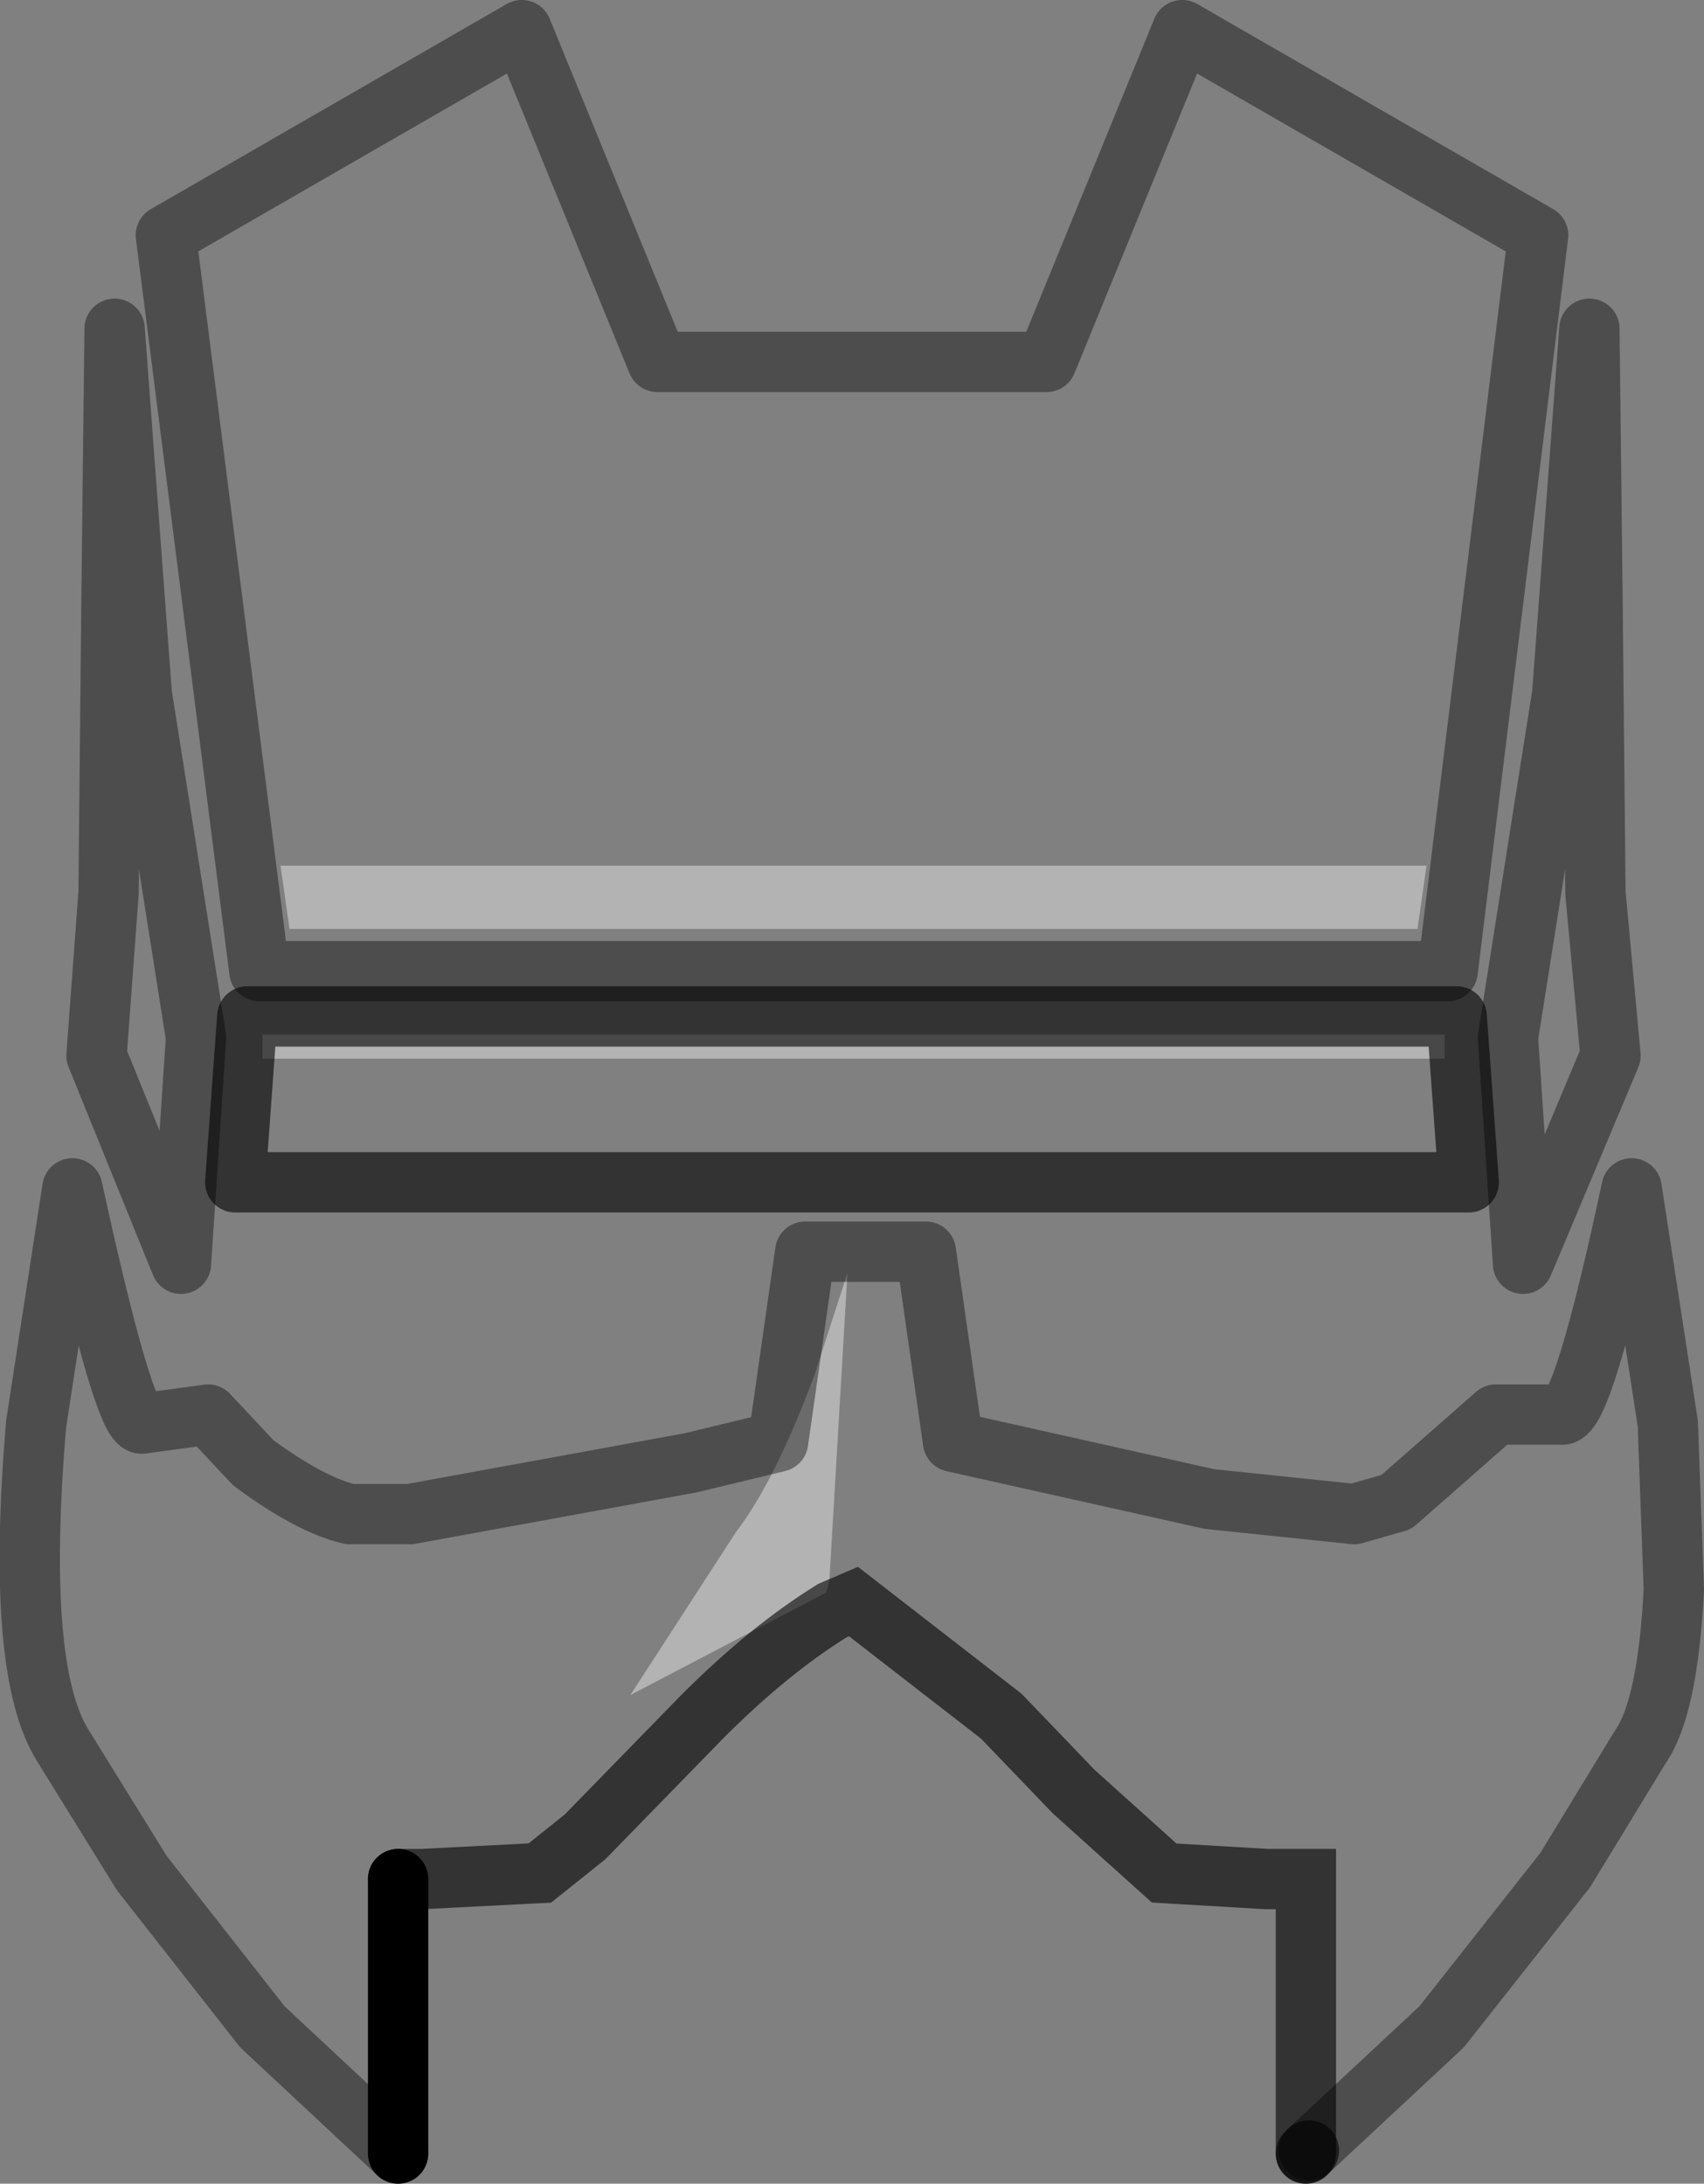 <?xml version="1.0" encoding="UTF-8" standalone="no"?>
<svg xmlns:xlink="http://www.w3.org/1999/xlink" height="36.2px" width="28.25px" xmlns="http://www.w3.org/2000/svg">
  <rect width="100%" height="100%" fill="#808080" stroke="none"/>
  <g transform="matrix(1.0, 0.0, 0.0, 1.0, 0.5, 0.5)">
    <path d="M23.0 14.9 L4.3 14.9 4.15 13.85 23.15 13.85 23.0 14.9 M23.45 17.05 L3.85 17.05 3.85 16.65 23.45 16.65 23.45 17.05 M13.55 20.6 L13.25 25.7 13.2 25.9 9.95 27.6 11.7 24.9 Q12.35 24.05 13.0 22.3 L13.55 20.6" fill="#ffffff" fill-opacity="0.4" fill-rule="evenodd" stroke="none"/>
    <path d="M25.85 4.95 L25.9 9.3 25.95 14.3 26.2 17.0 24.75 20.45 24.5 16.7 25.4 11.0 25.85 4.95 M23.45 17.05 L23.45 16.65 3.85 16.65 3.85 17.05 23.45 17.05 M23.0 14.9 L23.15 13.85 4.15 13.85 4.3 14.9 23.0 14.9 M6.1 35.2 L3.85 33.1 1.85 30.55 0.55 28.45 Q-0.25 27.2 0.1 23.1 L0.7 19.2 Q1.55 23.1 1.85 23.1 L2.95 22.95 3.7 23.75 Q4.65 24.45 5.3 24.6 L6.3 24.6 10.95 23.75 12.4 23.4 12.85 20.25 14.85 20.25 15.3 23.4 19.55 24.35 21.95 24.6 22.65 24.4 24.3 22.95 25.4 22.95 Q25.75 22.95 26.55 19.2 L27.15 23.1 27.25 25.85 Q27.15 27.8 26.7 28.45 L25.45 30.5 23.4 33.1 21.2 35.15 21.15 35.2 21.15 30.65 20.5 30.65 18.8 30.55 17.3 29.2 16.1 27.95 13.65 26.05 13.3 26.2 Q12.25 26.85 11.15 27.95 L9.2 29.95 8.45 30.55 6.5 30.65 6.1 30.65 6.1 35.2 M23.65 16.35 L23.85 19.1 3.4 19.1 3.6 16.35 23.65 16.35 M1.35 9.3 L1.4 4.95 1.85 11.0 2.75 16.7 2.5 20.45 1.1 17.0 1.3 14.3 1.35 9.3 M25.0 3.4 L23.5 15.6 3.8 15.6 2.25 3.4 8.15 0.0 10.4 5.5 16.85 5.5 19.1 0.0 25.0 3.4 M13.55 20.6 L13.0 22.3 Q12.35 24.05 11.7 24.9 L9.95 27.6 13.2 25.9 13.25 25.7 13.55 20.6" fill="#ffffff" fill-opacity="0.0" fill-rule="evenodd" stroke="none"/>
    <path d="M25.85 4.95 L25.4 11.0 24.5 16.7 24.75 20.45 26.2 17.0 25.95 14.3 25.9 9.3 25.85 4.95 M21.2 35.15 L23.4 33.1 25.45 30.5 26.7 28.45 Q27.15 27.8 27.25 25.85 L27.15 23.1 26.55 19.2 Q25.75 22.95 25.4 22.95 L24.3 22.95 22.65 24.4 21.95 24.6 19.55 24.35 15.3 23.4 14.85 20.25 12.85 20.25 12.4 23.4 10.95 23.75 6.3 24.6 5.3 24.6 Q4.65 24.45 3.7 23.75 L2.95 22.95 1.85 23.1 Q1.55 23.1 0.7 19.2 L0.1 23.1 Q-0.25 27.2 0.55 28.45 L1.85 30.55 3.85 33.1 6.1 35.2 M25.0 3.4 L19.1 0.0 16.85 5.5 10.4 5.5 8.15 0.0 2.25 3.4 3.8 15.6 23.5 15.6 25.0 3.4 M1.35 9.3 L1.3 14.3 1.1 17.0 2.5 20.45 2.75 16.7 1.85 11.0 1.4 4.95 1.35 9.3" fill="none" stroke="#000000" stroke-linecap="round" stroke-linejoin="round" stroke-opacity="0.4" stroke-width="1.0"/>
    <path d="M6.1 30.65 L6.5 30.65 8.45 30.55 9.2 29.95 11.15 27.95 Q12.25 26.85 13.3 26.2 L13.65 26.05 16.1 27.95 17.3 29.2 18.8 30.55 20.5 30.65 21.15 30.65 21.15 35.2" fill="none" stroke="#000000" stroke-linecap="round" stroke-linejoin="miter-clip" stroke-miterlimit="10.0" stroke-opacity="0.6" stroke-width="1.0"/>
    <path d="M6.1 35.2 L6.1 30.65" fill="none" stroke="#000000" stroke-linecap="round" stroke-linejoin="miter-clip" stroke-miterlimit="10.0" stroke-width="1.0"/>
    <path d="M21.15 35.2 L21.2 35.15 M23.65 16.35 L3.6 16.35 3.4 19.1 23.85 19.1 23.65 16.35" fill="none" stroke="#000000" stroke-linecap="round" stroke-linejoin="round" stroke-opacity="0.6" stroke-width="1.0"/>
  </g>
</svg>
